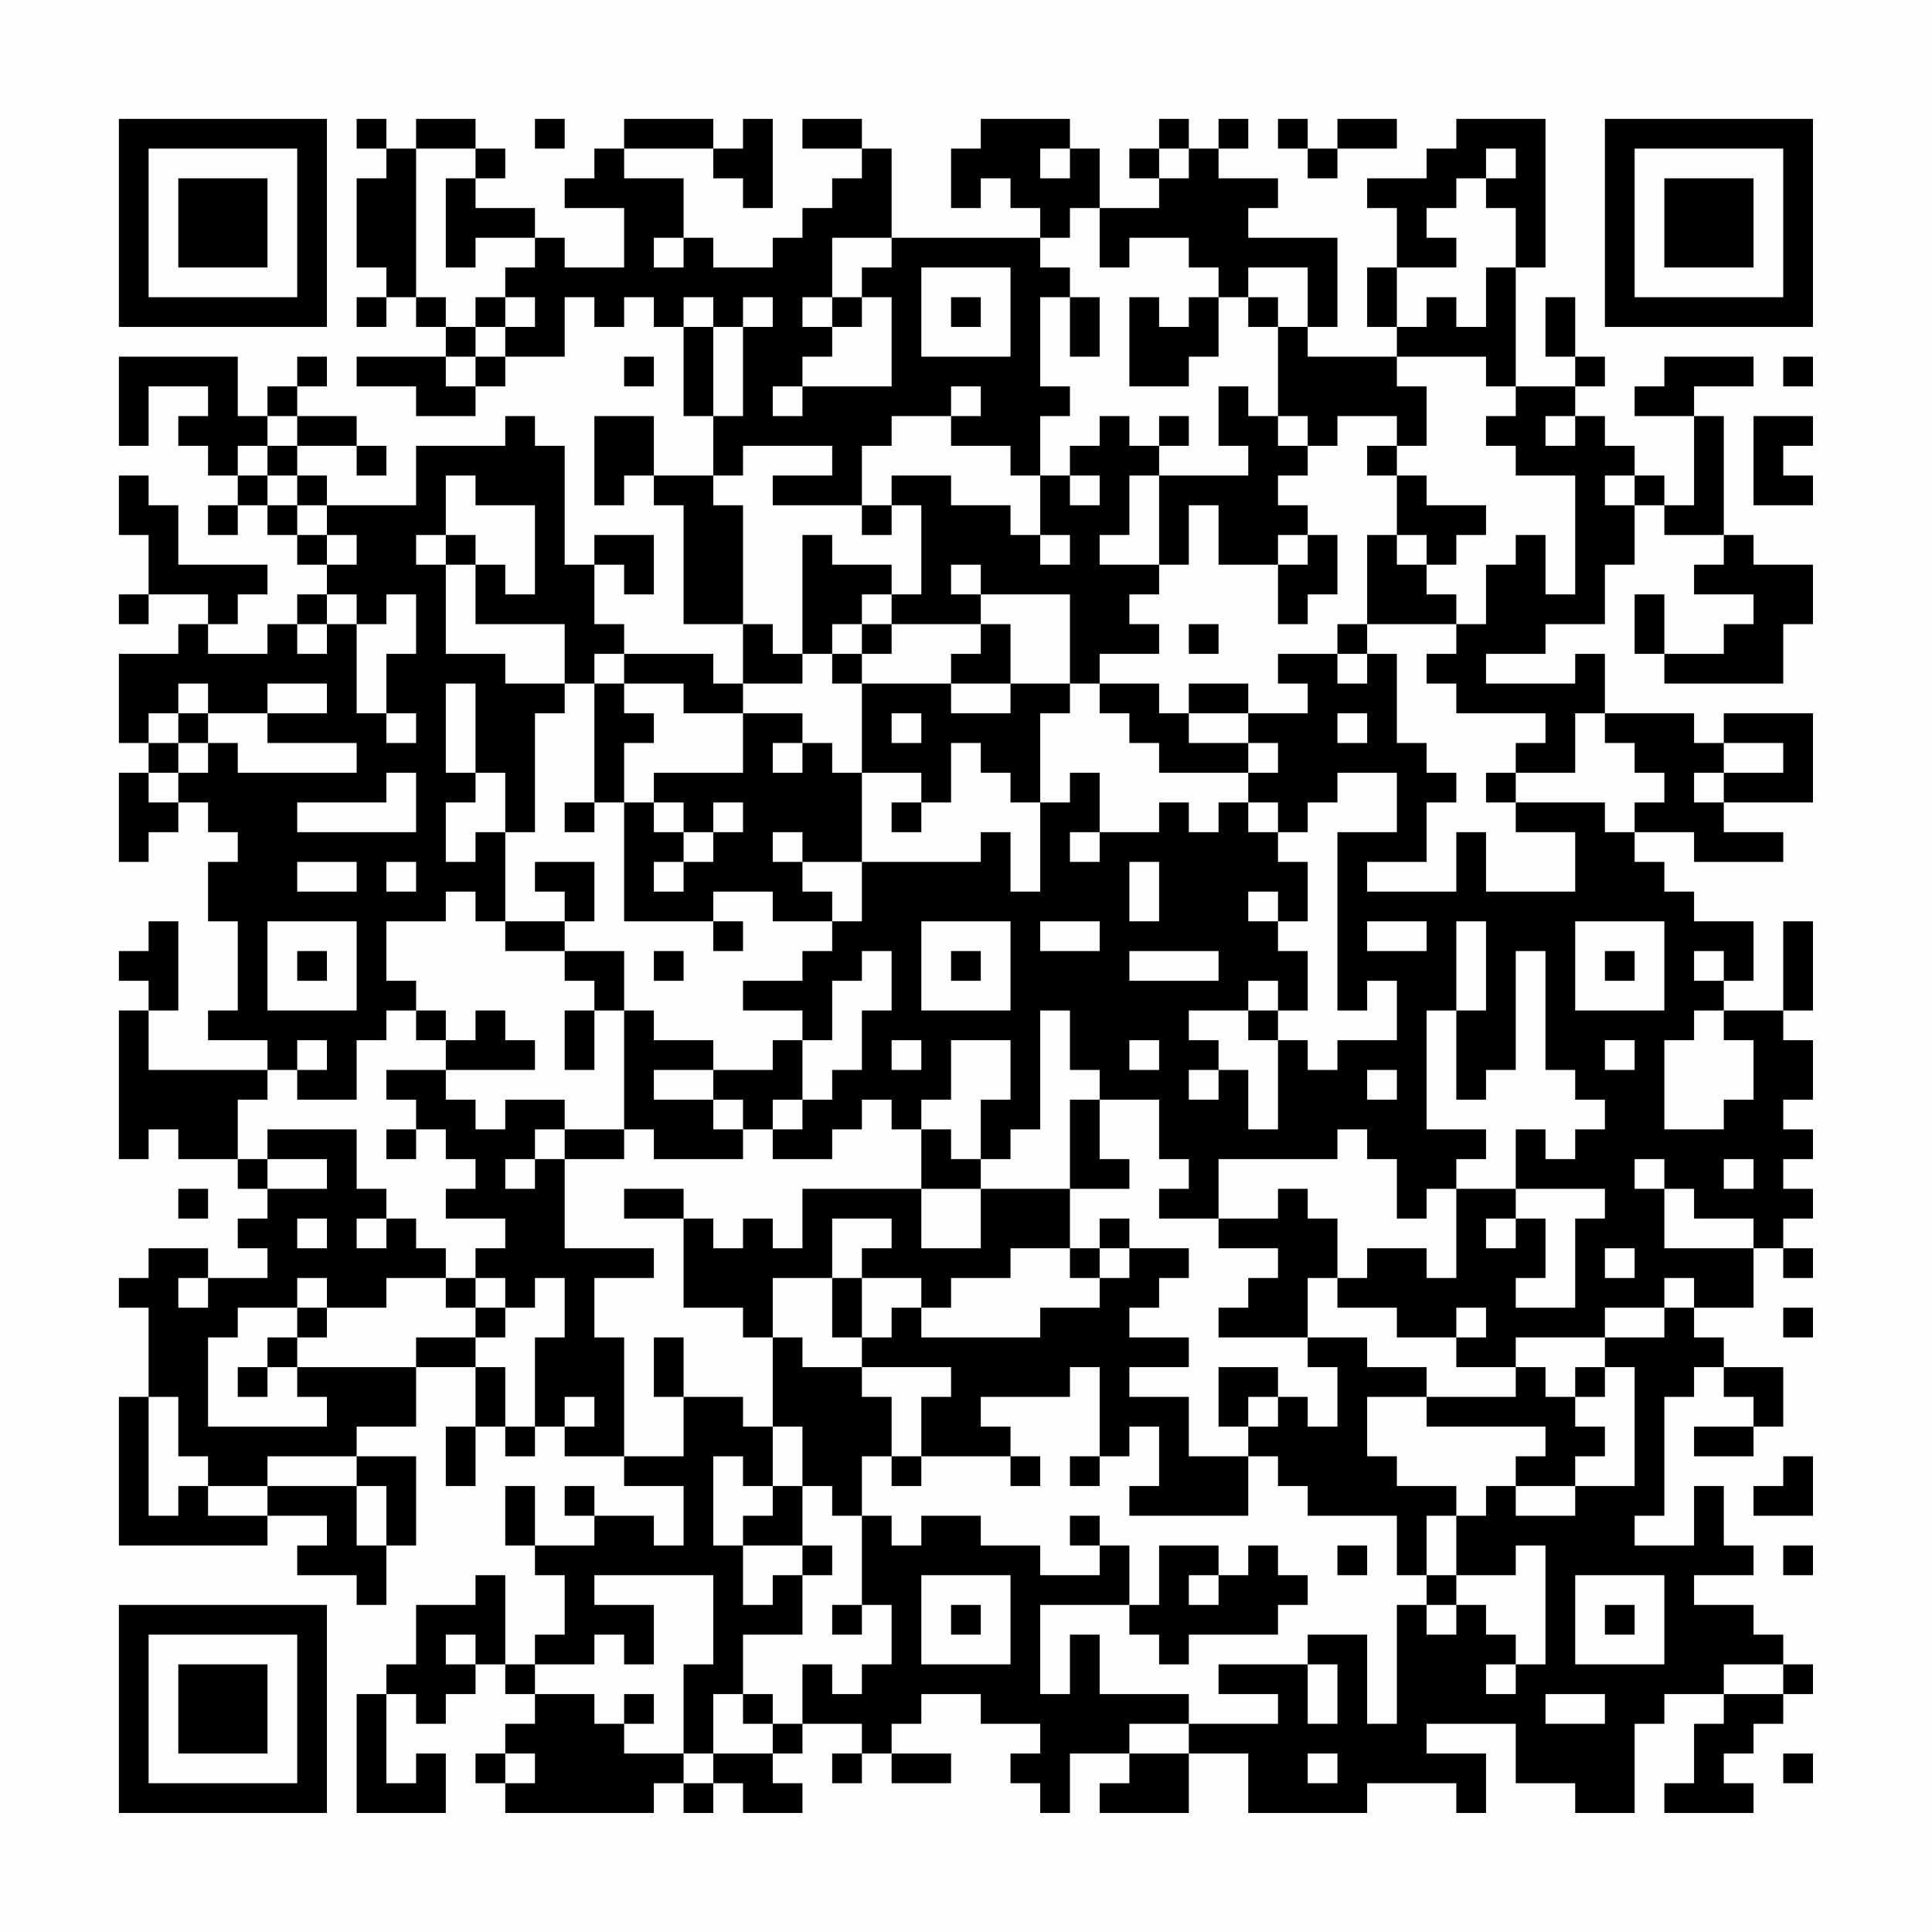 <?xml version="1.0" encoding="UTF-8"?>
<svg xmlns="http://www.w3.org/2000/svg" version="1.1" width="300" height="300" viewBox="0 0 300 300"><rect x="0" y="0" width="300" height="300" fill="#fefefe"/><g transform="scale(4.615)"><g transform="translate(4,4)"><path fill-rule="evenodd" d="M8 0L8 1L9 1L9 2L8 2L8 5L9 5L9 6L8 6L8 7L9 7L9 6L10 6L10 7L11 7L11 8L8 8L8 9L10 9L10 10L12 10L12 9L13 9L13 8L15 8L15 6L16 6L16 7L17 7L17 6L18 6L18 7L19 7L19 10L20 10L20 12L18 12L18 10L16 10L16 13L17 13L17 12L18 12L18 13L19 13L19 17L21 17L21 19L20 19L20 18L17 18L17 17L16 17L16 15L17 15L17 16L18 16L18 14L16 14L16 15L15 15L15 11L14 11L14 10L13 10L13 11L10 11L10 13L7 13L7 12L6 12L6 11L8 11L8 12L9 12L9 11L8 11L8 10L6 10L6 9L7 9L7 8L6 8L6 9L5 9L5 10L4 10L4 8L0 8L0 11L1 11L1 9L3 9L3 10L2 10L2 11L3 11L3 12L4 12L4 13L3 13L3 14L4 14L4 13L5 13L5 14L6 14L6 15L7 15L7 16L6 16L6 17L5 17L5 18L3 18L3 17L4 17L4 16L5 16L5 15L2 15L2 13L1 13L1 12L0 12L0 14L1 14L1 16L0 16L0 17L1 17L1 16L3 16L3 17L2 17L2 18L0 18L0 21L1 21L1 22L0 22L0 25L1 25L1 24L2 24L2 23L3 23L3 24L4 24L4 25L3 25L3 27L4 27L4 30L3 30L3 31L5 31L5 32L1 32L1 30L2 30L2 27L1 27L1 28L0 28L0 29L1 29L1 30L0 30L0 35L1 35L1 34L2 34L2 35L4 35L4 36L5 36L5 37L4 37L4 38L5 38L5 39L3 39L3 38L1 38L1 39L0 39L0 40L1 40L1 43L0 43L0 48L5 48L5 47L7 47L7 48L6 48L6 49L8 49L8 50L9 50L9 48L10 48L10 45L8 45L8 44L10 44L10 42L12 42L12 44L11 44L11 46L12 46L12 44L13 44L13 45L14 45L14 44L15 44L15 45L17 45L17 46L19 46L19 48L18 48L18 47L16 47L16 46L15 46L15 47L16 47L16 48L14 48L14 46L13 46L13 48L14 48L14 49L15 49L15 51L14 51L14 52L13 52L13 49L12 49L12 50L10 50L10 52L9 52L9 53L8 53L8 57L11 57L11 55L10 55L10 56L9 56L9 53L10 53L10 54L11 54L11 53L12 53L12 52L13 52L13 53L14 53L14 54L13 54L13 55L12 55L12 56L13 56L13 57L18 57L18 56L19 56L19 57L20 57L20 56L21 56L21 57L23 57L23 56L22 56L22 55L23 55L23 54L25 54L25 55L24 55L24 56L25 56L25 55L26 55L26 56L28 56L28 55L26 55L26 54L27 54L27 53L29 53L29 54L31 54L31 55L30 55L30 56L31 56L31 57L32 57L32 55L34 55L34 56L33 56L33 57L36 57L36 55L38 55L38 57L42 57L42 56L45 56L45 57L46 57L46 55L44 55L44 54L47 54L47 56L49 56L49 57L51 57L51 54L52 54L52 53L54 53L54 54L53 54L53 56L52 56L52 57L55 57L55 56L54 56L54 55L55 55L55 54L56 54L56 53L57 53L57 52L56 52L56 51L55 51L55 50L53 50L53 49L55 49L55 48L54 48L54 46L53 46L53 48L51 48L51 47L52 47L52 43L53 43L53 42L54 42L54 43L55 43L55 44L53 44L53 45L55 45L55 44L56 44L56 42L54 42L54 41L53 41L53 40L55 40L55 38L56 38L56 39L57 39L57 38L56 38L56 37L57 37L57 36L56 36L56 35L57 35L57 34L56 34L56 33L57 33L57 31L56 31L56 30L57 30L57 27L56 27L56 30L54 30L54 29L55 29L55 27L53 27L53 26L52 26L52 25L51 25L51 24L53 24L53 25L56 25L56 24L54 24L54 23L57 23L57 20L54 20L54 21L53 21L53 20L50 20L50 18L49 18L49 19L46 19L46 18L48 18L48 17L50 17L50 15L51 15L51 13L52 13L52 14L54 14L54 15L53 15L53 16L55 16L55 17L54 17L54 18L52 18L52 16L51 16L51 18L52 18L52 19L56 19L56 17L57 17L57 15L55 15L55 14L54 14L54 10L53 10L53 9L55 9L55 8L52 8L52 9L51 9L51 10L53 10L53 13L52 13L52 12L51 12L51 11L50 11L50 10L49 10L49 9L50 9L50 8L49 8L49 6L48 6L48 8L49 8L49 9L47 9L47 5L48 5L48 0L45 0L45 1L44 1L44 2L42 2L42 3L43 3L43 5L42 5L42 7L43 7L43 8L40 8L40 7L41 7L41 4L38 4L38 3L39 3L39 2L37 2L37 1L38 1L38 0L37 0L37 1L36 1L36 0L35 0L35 1L34 1L34 2L35 2L35 3L33 3L33 1L32 1L32 0L29 0L29 1L28 1L28 3L29 3L29 2L30 2L30 3L31 3L31 4L26 4L26 1L25 1L25 0L23 0L23 1L25 1L25 2L24 2L24 3L23 3L23 4L22 4L22 5L20 5L20 4L19 4L19 2L17 2L17 1L20 1L20 2L21 2L21 3L22 3L22 0L21 0L21 1L20 1L20 0L17 0L17 1L16 1L16 2L15 2L15 3L17 3L17 5L15 5L15 4L14 4L14 3L12 3L12 2L13 2L13 1L12 1L12 0L10 0L10 1L9 1L9 0ZM14 0L14 1L15 1L15 0ZM39 0L39 1L40 1L40 2L41 2L41 1L43 1L43 0L41 0L41 1L40 1L40 0ZM10 1L10 6L11 6L11 7L12 7L12 8L11 8L11 9L12 9L12 8L13 8L13 7L14 7L14 6L13 6L13 5L14 5L14 4L12 4L12 5L11 5L11 2L12 2L12 1ZM31 1L31 2L32 2L32 1ZM35 1L35 2L36 2L36 1ZM46 1L46 2L45 2L45 3L44 3L44 4L45 4L45 5L43 5L43 7L44 7L44 6L45 6L45 7L46 7L46 5L47 5L47 3L46 3L46 2L47 2L47 1ZM32 3L32 4L31 4L31 5L32 5L32 6L31 6L31 9L32 9L32 10L31 10L31 12L30 12L30 11L28 11L28 10L29 10L29 9L28 9L28 10L26 10L26 11L25 11L25 13L22 13L22 12L24 12L24 11L21 11L21 12L20 12L20 13L21 13L21 17L22 17L22 18L23 18L23 19L21 19L21 20L19 20L19 19L17 19L17 18L16 18L16 19L15 19L15 17L12 17L12 15L13 15L13 16L14 16L14 13L12 13L12 12L11 12L11 14L10 14L10 15L11 15L11 18L13 18L13 19L15 19L15 20L14 20L14 24L13 24L13 22L12 22L12 19L11 19L11 22L12 22L12 23L11 23L11 25L12 25L12 24L13 24L13 27L12 27L12 26L11 26L11 27L9 27L9 29L10 29L10 30L9 30L9 31L8 31L8 33L6 33L6 32L7 32L7 31L6 31L6 32L5 32L5 33L4 33L4 35L5 35L5 36L7 36L7 35L5 35L5 34L8 34L8 36L9 36L9 37L8 37L8 38L9 38L9 37L10 37L10 38L11 38L11 39L9 39L9 40L7 40L7 39L6 39L6 40L4 40L4 41L3 41L3 44L7 44L7 43L6 43L6 42L10 42L10 41L12 41L12 42L13 42L13 44L14 44L14 41L15 41L15 39L14 39L14 40L13 40L13 39L12 39L12 38L13 38L13 37L11 37L11 36L12 36L12 35L11 35L11 34L10 34L10 33L9 33L9 32L11 32L11 33L12 33L12 34L13 34L13 33L15 33L15 34L14 34L14 35L13 35L13 36L14 36L14 35L15 35L15 38L18 38L18 39L16 39L16 41L17 41L17 45L19 45L19 43L21 43L21 44L22 44L22 46L21 46L21 45L20 45L20 48L21 48L21 50L22 50L22 49L23 49L23 51L21 51L21 53L20 53L20 55L19 55L19 52L20 52L20 49L16 49L16 50L18 50L18 52L17 52L17 51L16 51L16 52L14 52L14 53L16 53L16 54L17 54L17 55L19 55L19 56L20 56L20 55L22 55L22 54L23 54L23 52L24 52L24 53L25 53L25 52L26 52L26 50L25 50L25 47L26 47L26 48L27 48L27 47L29 47L29 48L31 48L31 49L33 49L33 48L34 48L34 50L31 50L31 53L32 53L32 51L33 51L33 53L36 53L36 54L34 54L34 55L36 55L36 54L39 54L39 53L37 53L37 52L40 52L40 54L41 54L41 52L40 52L40 51L42 51L42 54L43 54L43 50L44 50L44 51L45 51L45 50L46 50L46 51L47 51L47 52L46 52L46 53L47 53L47 52L48 52L48 48L47 48L47 49L45 49L45 47L46 47L46 46L47 46L47 47L49 47L49 46L51 46L51 42L50 42L50 41L52 41L52 40L53 40L53 39L52 39L52 40L50 40L50 41L47 41L47 42L45 42L45 41L46 41L46 40L45 40L45 41L43 41L43 40L41 40L41 39L42 39L42 38L44 38L44 39L45 39L45 36L47 36L47 37L46 37L46 38L47 38L47 37L48 37L48 39L47 39L47 40L49 40L49 37L50 37L50 36L47 36L47 34L48 34L48 35L49 35L49 34L50 34L50 33L49 33L49 32L48 32L48 28L47 28L47 32L46 32L46 33L45 33L45 30L46 30L46 27L45 27L45 30L44 30L44 34L46 34L46 35L45 35L45 36L44 36L44 37L43 37L43 35L42 35L42 34L41 34L41 35L37 35L37 37L35 37L35 36L36 36L36 35L35 35L35 33L33 33L33 32L32 32L32 30L31 30L31 34L30 34L30 35L29 35L29 33L30 33L30 31L28 31L28 33L27 33L27 34L26 34L26 33L25 33L25 34L24 34L24 35L22 35L22 34L23 34L23 33L24 33L24 32L25 32L25 30L26 30L26 28L25 28L25 29L24 29L24 31L23 31L23 30L21 30L21 29L23 29L23 28L24 28L24 27L25 27L25 25L29 25L29 24L30 24L30 26L31 26L31 23L32 23L32 22L33 22L33 24L32 24L32 25L33 25L33 24L35 24L35 23L36 23L36 24L37 24L37 23L38 23L38 24L39 24L39 25L40 25L40 27L39 27L39 26L38 26L38 27L39 27L39 28L40 28L40 30L39 30L39 29L38 29L38 30L36 30L36 31L37 31L37 32L36 32L36 33L37 33L37 32L38 32L38 34L39 34L39 31L40 31L40 32L41 32L41 31L43 31L43 29L42 29L42 30L41 30L41 24L43 24L43 22L41 22L41 23L40 23L40 24L39 24L39 23L38 23L38 22L39 22L39 21L38 21L38 20L40 20L40 19L39 19L39 18L41 18L41 19L42 19L42 18L43 18L43 21L44 21L44 22L45 22L45 23L44 23L44 25L42 25L42 26L45 26L45 24L46 24L46 26L49 26L49 24L47 24L47 23L50 23L50 24L51 24L51 23L52 23L52 22L51 22L51 21L50 21L50 20L49 20L49 22L47 22L47 21L48 21L48 20L45 20L45 19L44 19L44 18L45 18L45 17L46 17L46 15L47 15L47 14L48 14L48 16L49 16L49 12L47 12L47 11L46 11L46 10L47 10L47 9L46 9L46 8L43 8L43 9L44 9L44 11L43 11L43 10L41 10L41 11L40 11L40 10L39 10L39 7L40 7L40 5L38 5L38 6L37 6L37 5L36 5L36 4L34 4L34 5L33 5L33 3ZM18 4L18 5L19 5L19 4ZM24 4L24 6L23 6L23 7L24 7L24 8L23 8L23 9L22 9L22 10L23 10L23 9L26 9L26 6L25 6L25 5L26 5L26 4ZM27 5L27 8L30 8L30 5ZM12 6L12 7L13 7L13 6ZM19 6L19 7L20 7L20 10L21 10L21 7L22 7L22 6L21 6L21 7L20 7L20 6ZM24 6L24 7L25 7L25 6ZM28 6L28 7L29 7L29 6ZM32 6L32 8L33 8L33 6ZM34 6L34 9L36 9L36 8L37 8L37 6L36 6L36 7L35 7L35 6ZM38 6L38 7L39 7L39 6ZM17 8L17 9L18 9L18 8ZM56 8L56 9L57 9L57 8ZM37 9L37 11L38 11L38 12L35 12L35 11L36 11L36 10L35 10L35 11L34 11L34 10L33 10L33 11L32 11L32 12L31 12L31 14L30 14L30 13L28 13L28 12L26 12L26 13L25 13L25 14L26 14L26 13L27 13L27 16L26 16L26 15L24 15L24 14L23 14L23 18L24 18L24 19L25 19L25 22L24 22L24 21L23 21L23 20L21 20L21 22L18 22L18 23L17 23L17 21L18 21L18 20L17 20L17 19L16 19L16 23L15 23L15 24L16 24L16 23L17 23L17 27L20 27L20 28L21 28L21 27L20 27L20 26L22 26L22 27L24 27L24 26L23 26L23 25L25 25L25 22L27 22L27 23L26 23L26 24L27 24L27 23L28 23L28 21L29 21L29 22L30 22L30 23L31 23L31 20L32 20L32 19L33 19L33 20L34 20L34 21L35 21L35 22L38 22L38 21L36 21L36 20L38 20L38 19L36 19L36 20L35 20L35 19L33 19L33 18L35 18L35 17L34 17L34 16L35 16L35 15L36 15L36 13L37 13L37 15L39 15L39 17L40 17L40 16L41 16L41 14L40 14L40 13L39 13L39 12L40 12L40 11L39 11L39 10L38 10L38 9ZM5 10L5 11L4 11L4 12L5 12L5 13L6 13L6 14L7 14L7 15L8 15L8 14L7 14L7 13L6 13L6 12L5 12L5 11L6 11L6 10ZM48 10L48 11L49 11L49 10ZM55 10L55 13L57 13L57 12L56 12L56 11L57 11L57 10ZM42 11L42 12L43 12L43 14L42 14L42 17L41 17L41 18L42 18L42 17L45 17L45 16L44 16L44 15L45 15L45 14L46 14L46 13L44 13L44 12L43 12L43 11ZM32 12L32 13L33 13L33 12ZM34 12L34 14L33 14L33 15L35 15L35 12ZM50 12L50 13L51 13L51 12ZM11 14L11 15L12 15L12 14ZM31 14L31 15L32 15L32 14ZM39 14L39 15L40 15L40 14ZM43 14L43 15L44 15L44 14ZM28 15L28 16L29 16L29 17L26 17L26 16L25 16L25 17L24 17L24 18L25 18L25 19L28 19L28 20L30 20L30 19L32 19L32 16L29 16L29 15ZM7 16L7 17L6 17L6 18L7 18L7 17L8 17L8 20L9 20L9 21L10 21L10 20L9 20L9 18L10 18L10 16L9 16L9 17L8 17L8 16ZM25 17L25 18L26 18L26 17ZM29 17L29 18L28 18L28 19L30 19L30 17ZM36 17L36 18L37 18L37 17ZM2 19L2 20L1 20L1 21L2 21L2 22L1 22L1 23L2 23L2 22L3 22L3 21L4 21L4 22L8 22L8 21L5 21L5 20L7 20L7 19L5 19L5 20L3 20L3 19ZM2 20L2 21L3 21L3 20ZM26 20L26 21L27 21L27 20ZM41 20L41 21L42 21L42 20ZM22 21L22 22L23 22L23 21ZM54 21L54 22L53 22L53 23L54 23L54 22L56 22L56 21ZM9 22L9 23L6 23L6 24L10 24L10 22ZM46 22L46 23L47 23L47 22ZM18 23L18 24L19 24L19 25L18 25L18 26L19 26L19 25L20 25L20 24L21 24L21 23L20 23L20 24L19 24L19 23ZM22 24L22 25L23 25L23 24ZM6 25L6 26L8 26L8 25ZM9 25L9 26L10 26L10 25ZM14 25L14 26L15 26L15 27L13 27L13 28L15 28L15 29L16 29L16 30L15 30L15 32L16 32L16 30L17 30L17 34L15 34L15 35L17 35L17 34L18 34L18 35L21 35L21 34L22 34L22 33L23 33L23 31L22 31L22 32L20 32L20 31L18 31L18 30L17 30L17 28L15 28L15 27L16 27L16 25ZM34 25L34 27L35 27L35 25ZM5 27L5 30L8 30L8 27ZM27 27L27 30L30 30L30 27ZM31 27L31 28L33 28L33 27ZM42 27L42 28L44 28L44 27ZM49 27L49 30L52 30L52 27ZM6 28L6 29L7 29L7 28ZM18 28L18 29L19 29L19 28ZM28 28L28 29L29 29L29 28ZM34 28L34 29L37 29L37 28ZM50 28L50 29L51 29L51 28ZM53 28L53 29L54 29L54 28ZM10 30L10 31L11 31L11 32L14 32L14 31L13 31L13 30L12 30L12 31L11 31L11 30ZM38 30L38 31L39 31L39 30ZM53 30L53 31L52 31L52 34L54 34L54 33L55 33L55 31L54 31L54 30ZM26 31L26 32L27 32L27 31ZM34 31L34 32L35 32L35 31ZM50 31L50 32L51 32L51 31ZM18 32L18 33L20 33L20 34L21 34L21 33L20 33L20 32ZM42 32L42 33L43 33L43 32ZM32 33L32 36L29 36L29 35L28 35L28 34L27 34L27 36L23 36L23 38L22 38L22 37L21 37L21 38L20 38L20 37L19 37L19 36L17 36L17 37L19 37L19 40L21 40L21 41L22 41L22 44L23 44L23 46L22 46L22 47L21 47L21 48L23 48L23 49L24 49L24 48L23 48L23 46L24 46L24 47L25 47L25 45L26 45L26 46L27 46L27 45L30 45L30 46L31 46L31 45L30 45L30 44L29 44L29 43L32 43L32 42L33 42L33 45L32 45L32 46L33 46L33 45L34 45L34 44L35 44L35 46L34 46L34 47L38 47L38 45L39 45L39 46L40 46L40 47L43 47L43 49L44 49L44 50L45 50L45 49L44 49L44 47L45 47L45 46L43 46L43 45L42 45L42 43L44 43L44 44L48 44L48 45L47 45L47 46L49 46L49 45L50 45L50 44L49 44L49 43L50 43L50 42L49 42L49 43L48 43L48 42L47 42L47 43L44 43L44 42L42 42L42 41L40 41L40 39L41 39L41 37L40 37L40 36L39 36L39 37L37 37L37 38L39 38L39 39L38 39L38 40L37 40L37 41L40 41L40 42L41 42L41 44L40 44L40 43L39 43L39 42L37 42L37 44L38 44L38 45L36 45L36 43L34 43L34 42L36 42L36 41L34 41L34 40L35 40L35 39L36 39L36 38L34 38L34 37L33 37L33 38L32 38L32 36L34 36L34 35L33 35L33 33ZM9 34L9 35L10 35L10 34ZM51 35L51 36L52 36L52 38L55 38L55 37L53 37L53 36L52 36L52 35ZM54 35L54 36L55 36L55 35ZM2 36L2 37L3 37L3 36ZM27 36L27 38L29 38L29 36ZM6 37L6 38L7 38L7 37ZM24 37L24 39L22 39L22 41L23 41L23 42L25 42L25 43L26 43L26 45L27 45L27 43L28 43L28 42L25 42L25 41L26 41L26 40L27 40L27 41L31 41L31 40L33 40L33 39L34 39L34 38L33 38L33 39L32 39L32 38L30 38L30 39L28 39L28 40L27 40L27 39L25 39L25 38L26 38L26 37ZM50 38L50 39L51 39L51 38ZM2 39L2 40L3 40L3 39ZM11 39L11 40L12 40L12 41L13 41L13 40L12 40L12 39ZM24 39L24 41L25 41L25 39ZM6 40L6 41L5 41L5 42L4 42L4 43L5 43L5 42L6 42L6 41L7 41L7 40ZM56 40L56 41L57 41L57 40ZM18 41L18 43L19 43L19 41ZM1 43L1 47L2 47L2 46L3 46L3 47L5 47L5 46L8 46L8 48L9 48L9 46L8 46L8 45L5 45L5 46L3 46L3 45L2 45L2 43ZM15 43L15 44L16 44L16 43ZM38 43L38 44L39 44L39 43ZM56 45L56 46L55 46L55 47L57 47L57 45ZM32 47L32 48L33 48L33 47ZM35 48L35 50L34 50L34 51L35 51L35 52L36 52L36 51L39 51L39 50L40 50L40 49L39 49L39 48L38 48L38 49L37 49L37 48ZM41 48L41 49L42 49L42 48ZM56 48L56 49L57 49L57 48ZM27 49L27 52L30 52L30 49ZM36 49L36 50L37 50L37 49ZM49 49L49 52L52 52L52 49ZM24 50L24 51L25 51L25 50ZM28 50L28 51L29 51L29 50ZM50 50L50 51L51 51L51 50ZM11 51L11 52L12 52L12 51ZM54 52L54 53L56 53L56 52ZM17 53L17 54L18 54L18 53ZM21 53L21 54L22 54L22 53ZM48 53L48 54L50 54L50 53ZM13 55L13 56L14 56L14 55ZM40 55L40 56L41 56L41 55ZM56 55L56 56L57 56L57 55ZM0 0L0 7L7 7L7 0ZM1 1L1 6L6 6L6 1ZM2 2L2 5L5 5L5 2ZM50 0L50 7L57 7L57 0ZM51 1L51 6L56 6L56 1ZM52 2L52 5L55 5L55 2ZM0 50L0 57L7 57L7 50ZM1 51L1 56L6 56L6 51ZM2 52L2 55L5 55L5 52Z" fill="#000000"/></g></g></svg>
